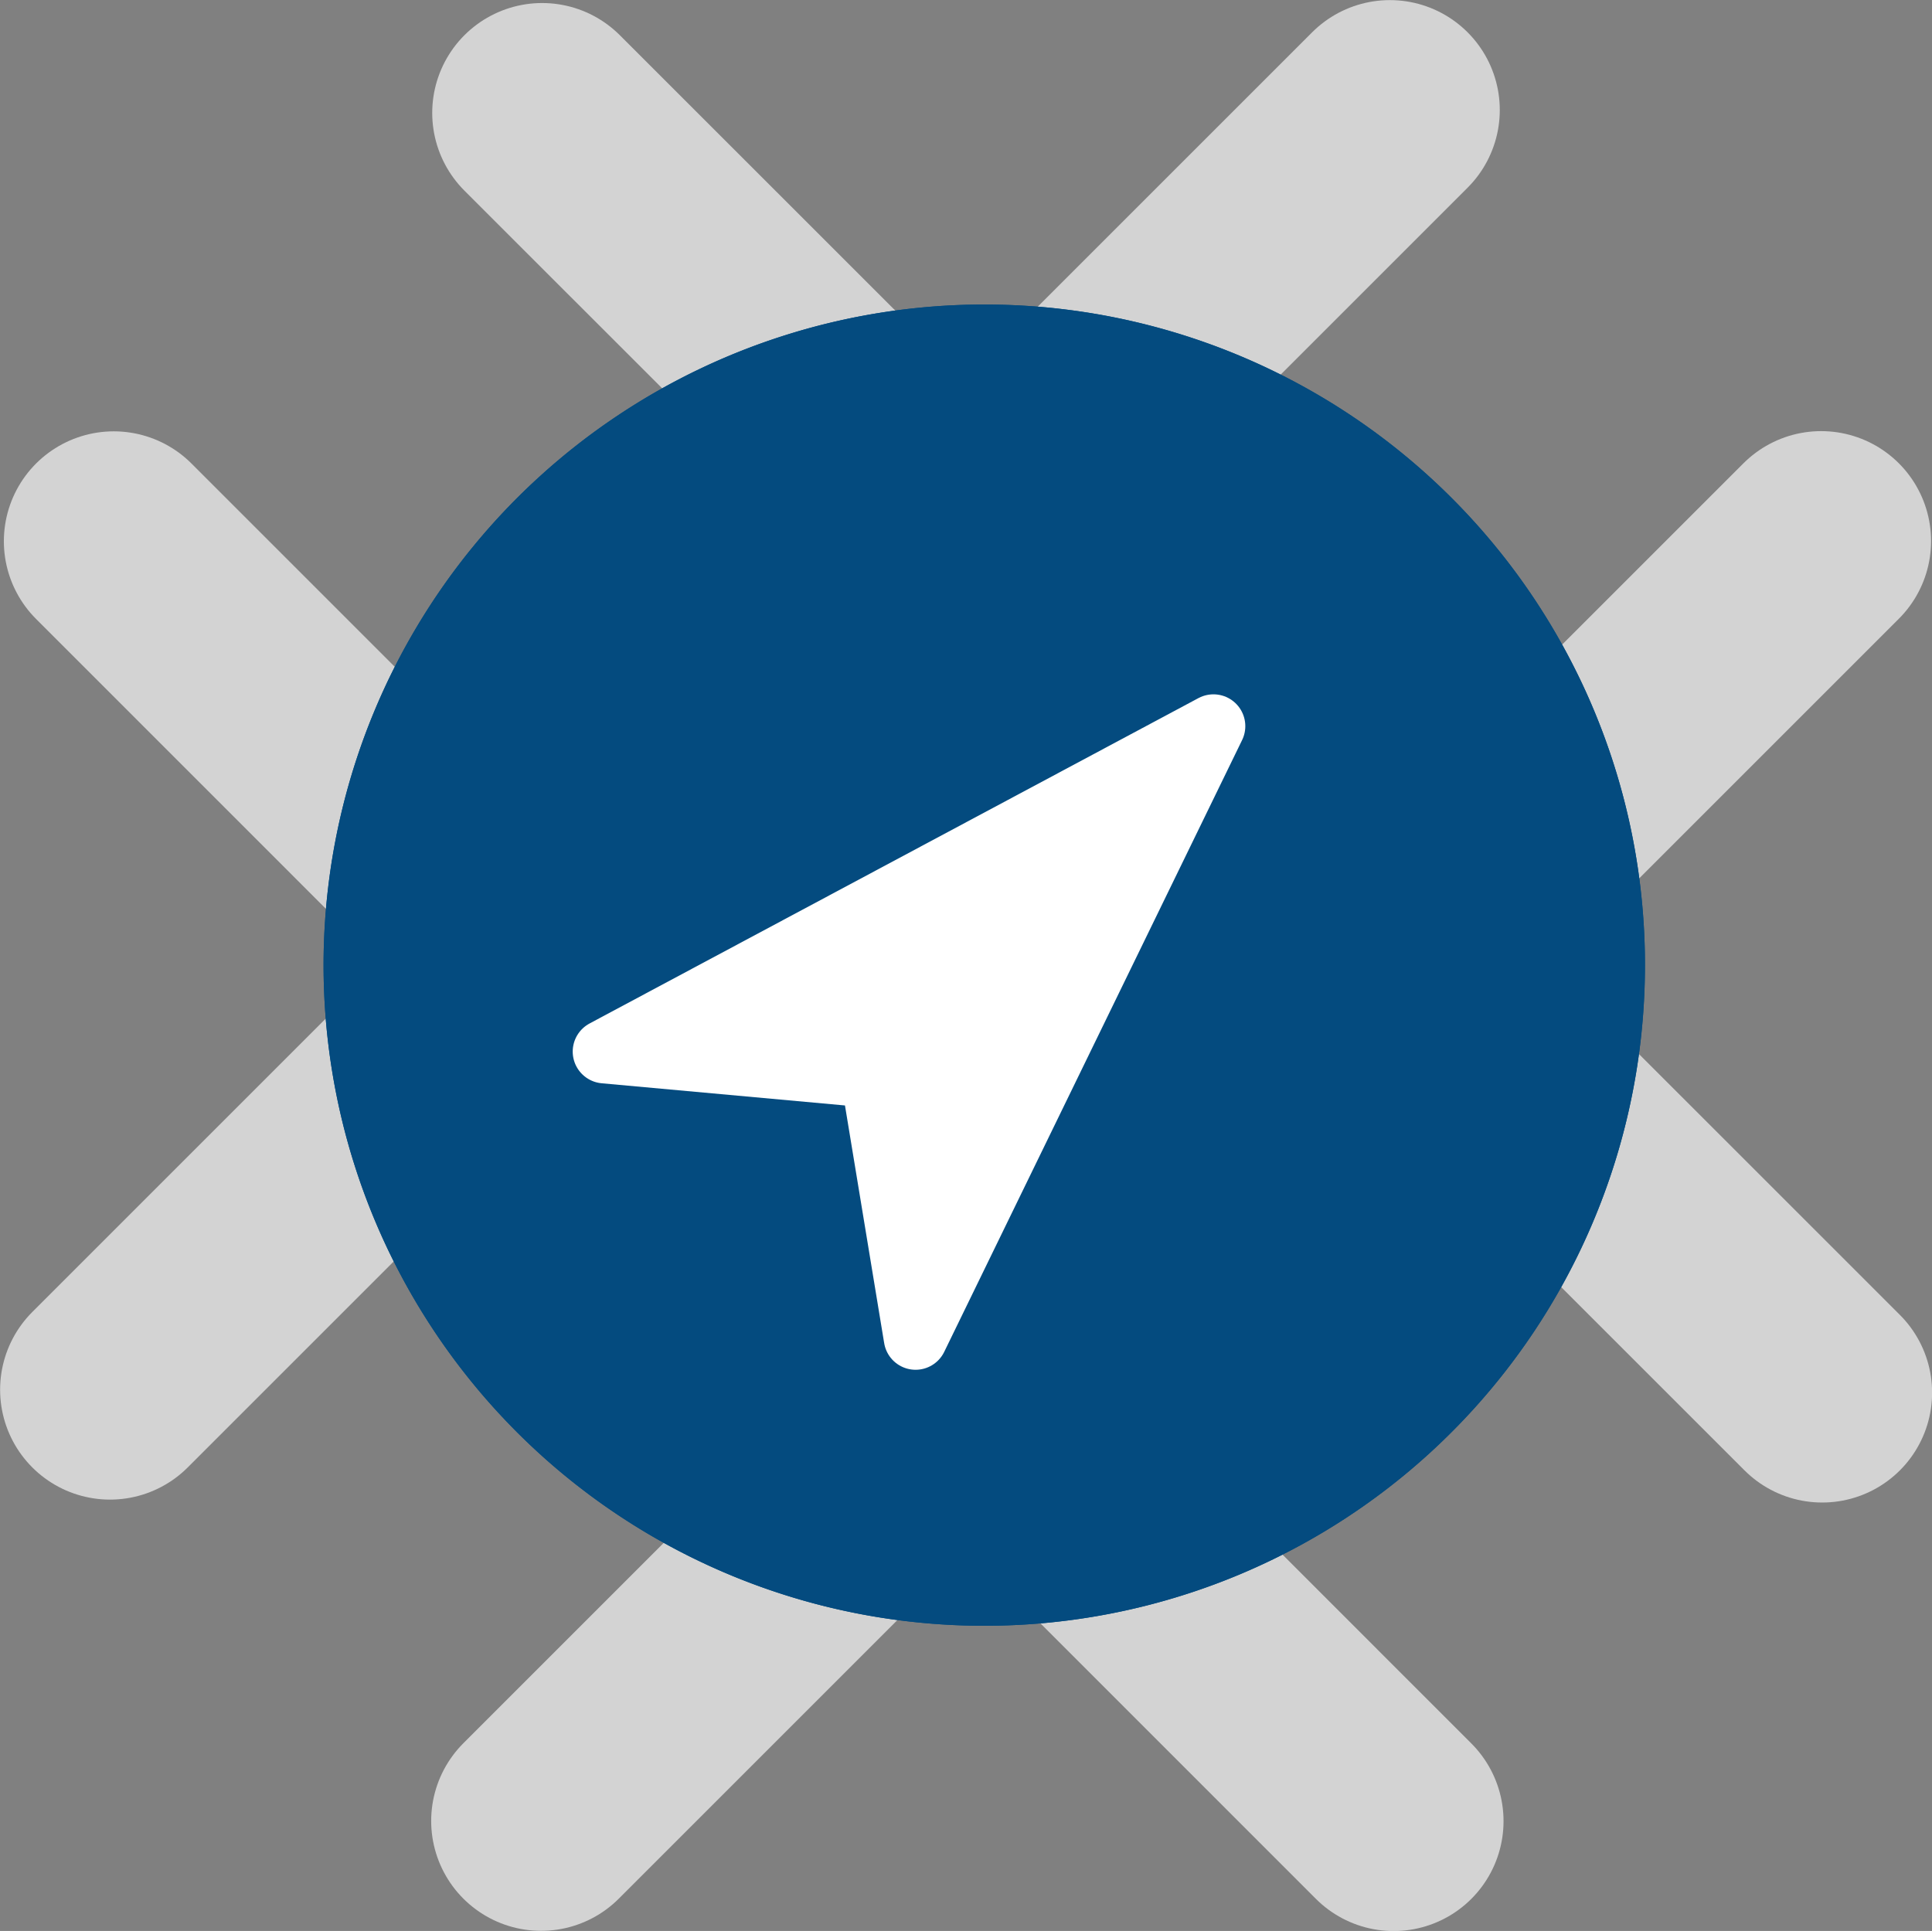 <svg xmlns="http://www.w3.org/2000/svg" viewBox="0 0 92.55 92.51"><rect x="0" y="0" width="92.55" height="92.51" fill="#808080" stroke="none"/><defs><style>.cls-1{fill:none;stroke:#d3d3d3;stroke-miterlimit:10;stroke-width:10.53px;}.cls-1,.cls-3{stroke-linecap:round;}.cls-2{fill:#044b7f;}.cls-3{fill:#fff;stroke:#fff;stroke-linejoin:round;stroke-width:3.05px;}</style></defs><g id="Layer_2" data-name="Layer 2"><g id="Layer_1-2" data-name="Layer 1"><line class="cls-1" x1="5.45" y1="25.93" x2="66.76" y2="87.25"/><line class="cls-1" x1="25.97" y1="5.41" x2="87.29" y2="66.72"/><line class="cls-1" x1="87.24" y1="25.92" x2="25.92" y2="87.24"/><line class="cls-1" x1="66.58" y1="5.27" x2="5.27" y2="66.58"/><path class="cls-2" d="M78.8,46.24A31.65,31.65,0,1,1,47.16,14.59,31.63,31.63,0,0,1,78.8,46.24Z"/><path class="cls-2" d="M78.8,46.24A31.65,31.65,0,1,1,47.16,14.59,31.63,31.63,0,0,1,78.8,46.24Z"/><polygon class="cls-3" points="58.13 34.79 28.96 50.38 41.79 51.55 43.86 64.1 58.13 34.79"/></g></g></svg>
